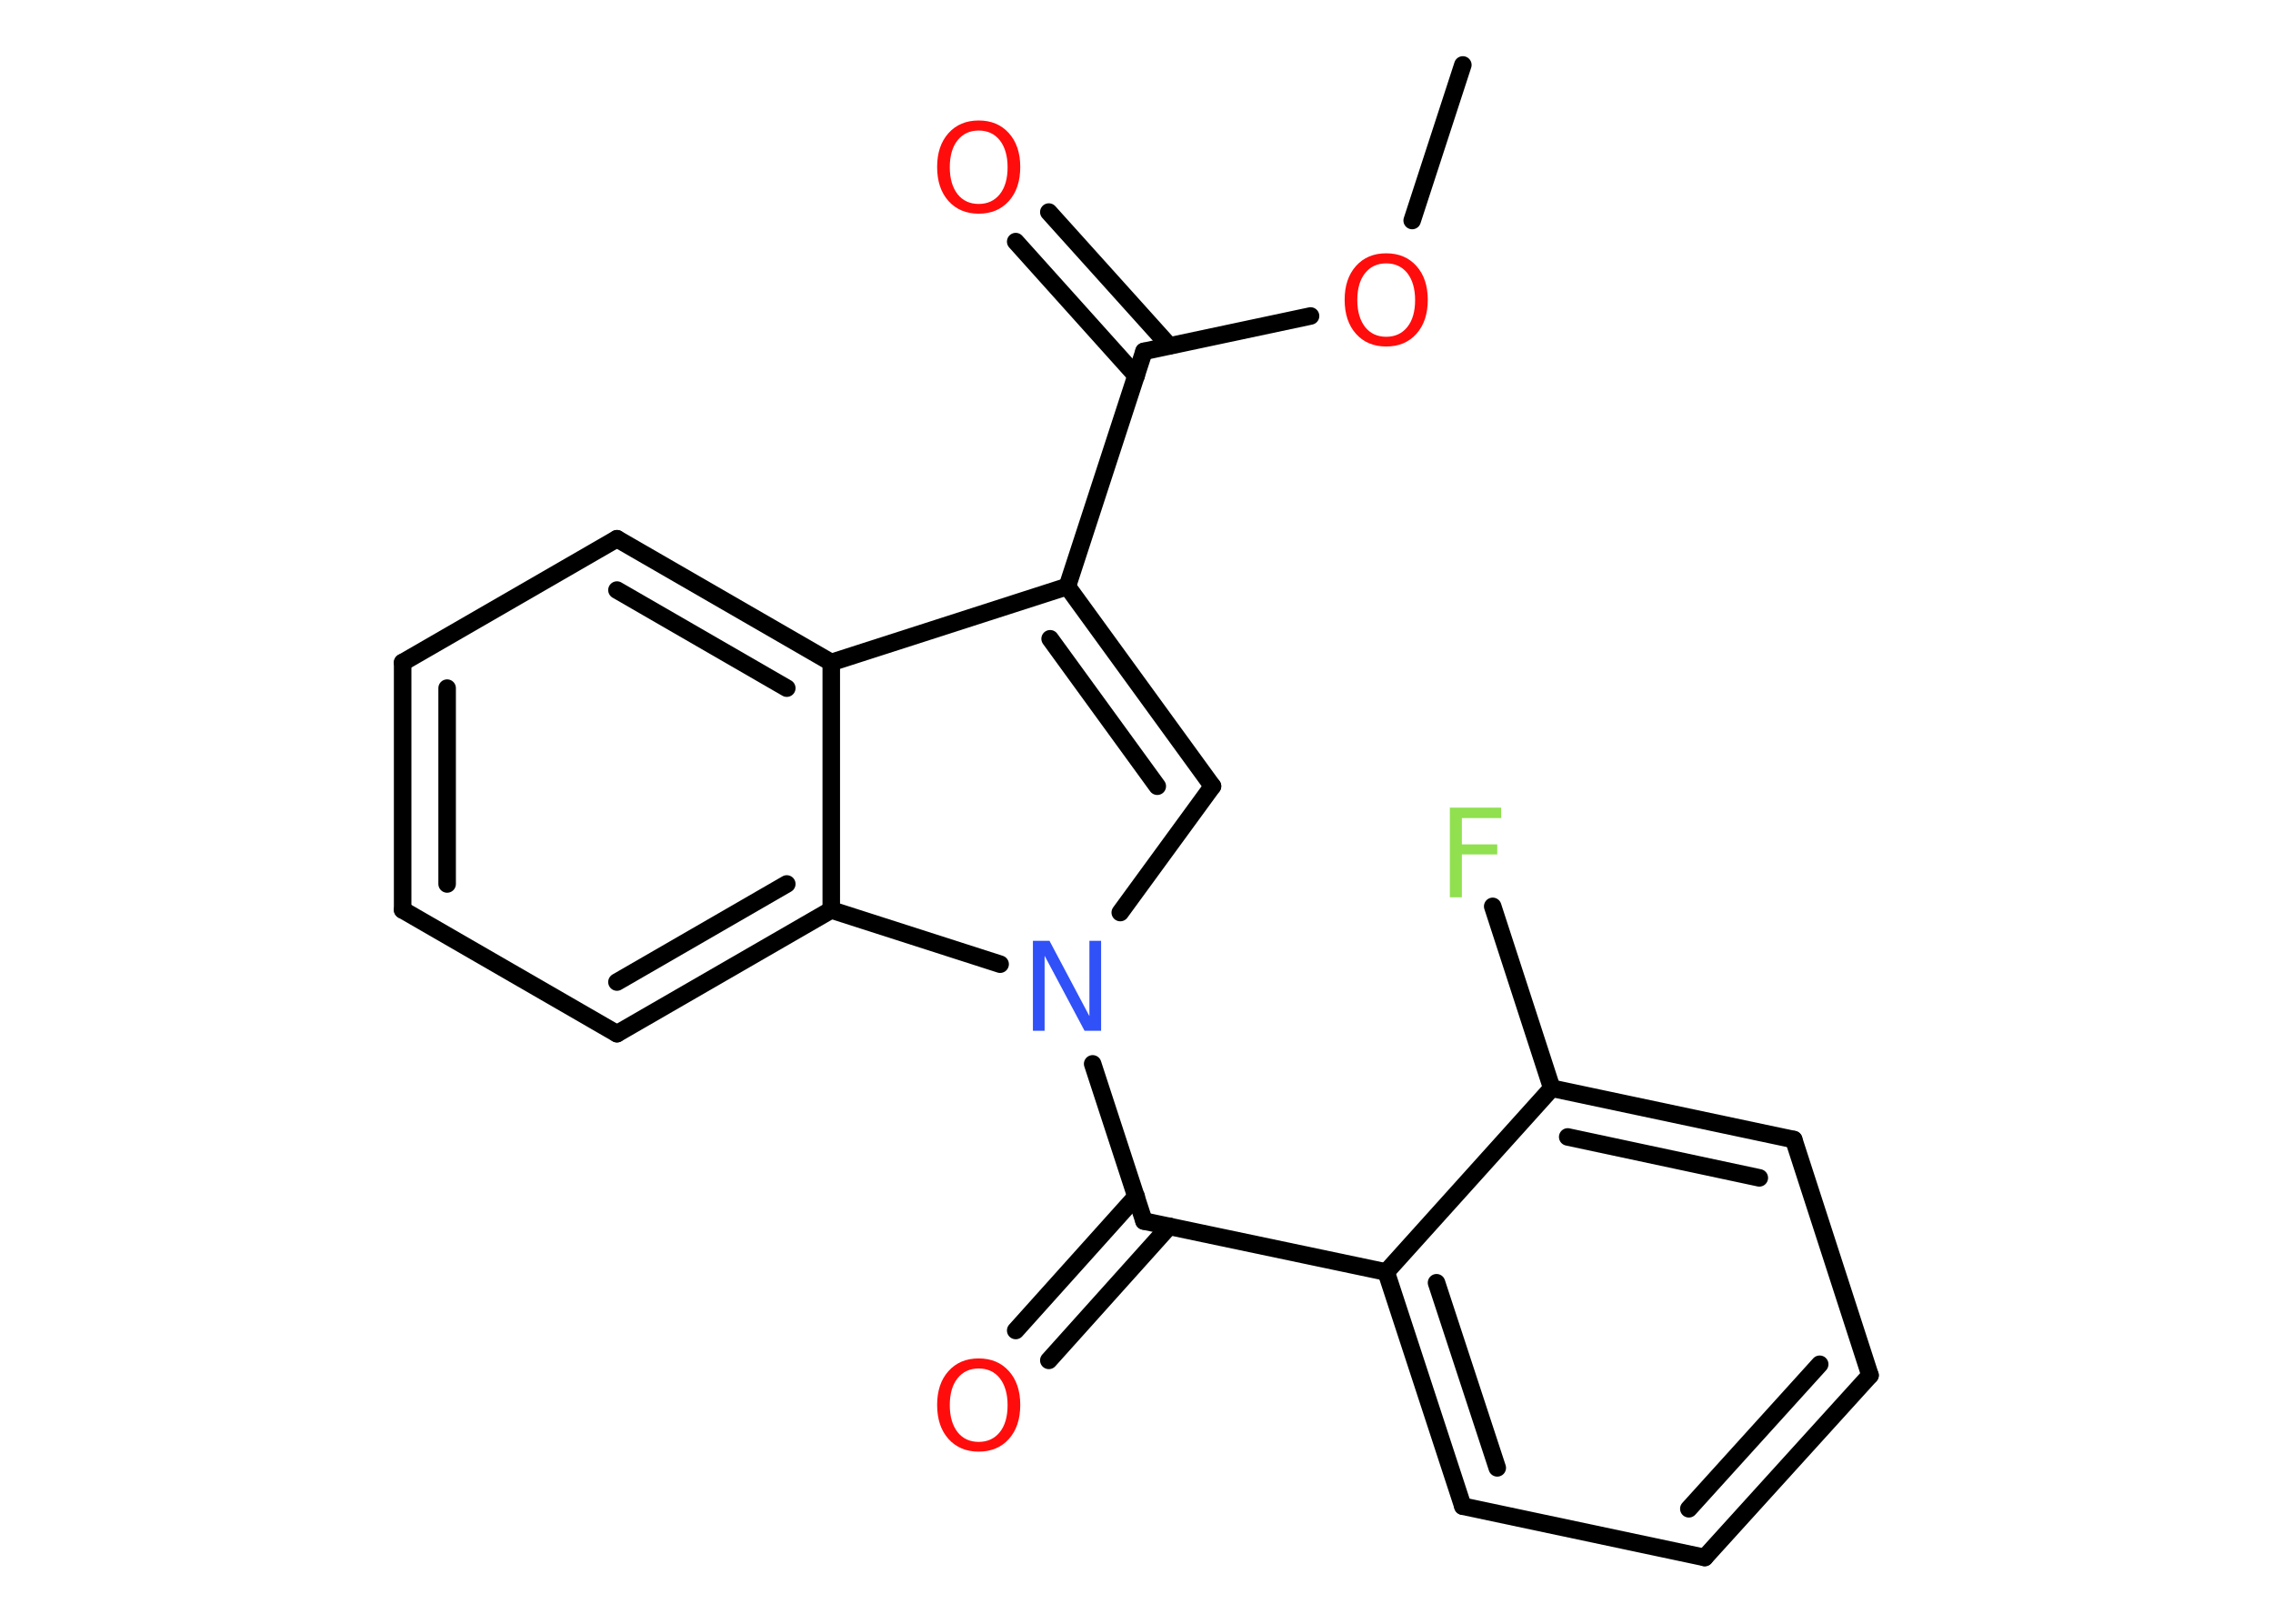 <?xml version='1.0' encoding='UTF-8'?>
<!DOCTYPE svg PUBLIC "-//W3C//DTD SVG 1.1//EN" "http://www.w3.org/Graphics/SVG/1.1/DTD/svg11.dtd">
<svg version='1.2' xmlns='http://www.w3.org/2000/svg' xmlns:xlink='http://www.w3.org/1999/xlink' width='70.0mm' height='50.0mm' viewBox='0 0 70.0 50.0'>
  <desc>Generated by the Chemistry Development Kit (http://github.com/cdk)</desc>
  <g stroke-linecap='round' stroke-linejoin='round' stroke='#000000' stroke-width='.54' fill='#FF0D0D'>
    <rect x='.0' y='.0' width='70.0' height='50.0' fill='#FFFFFF' stroke='none'/>
    <g id='mol1' class='mol'>
      <line id='mol1bnd1' class='bond' x1='45.05' y1='2.0' x2='43.49' y2='6.79'/>
      <line id='mol1bnd2' class='bond' x1='40.36' y1='9.73' x2='35.23' y2='10.82'/>
      <g id='mol1bnd3' class='bond'>
        <line x1='34.99' y1='11.57' x2='31.28' y2='7.44'/>
        <line x1='36.01' y1='10.65' x2='32.3' y2='6.53'/>
      </g>
      <line id='mol1bnd4' class='bond' x1='35.23' y1='10.82' x2='32.87' y2='18.06'/>
      <g id='mol1bnd5' class='bond'>
        <line x1='37.34' y1='24.21' x2='32.87' y2='18.06'/>
        <line x1='35.64' y1='24.21' x2='32.34' y2='19.67'/>
      </g>
      <line id='mol1bnd6' class='bond' x1='37.34' y1='24.21' x2='34.5' y2='28.1'/>
      <line id='mol1bnd7' class='bond' x1='33.65' y1='32.76' x2='35.23' y2='37.6'/>
      <g id='mol1bnd8' class='bond'>
        <line x1='36.01' y1='37.76' x2='32.3' y2='41.89'/>
        <line x1='34.99' y1='36.84' x2='31.28' y2='40.97'/>
      </g>
      <line id='mol1bnd9' class='bond' x1='35.23' y1='37.6' x2='42.69' y2='39.17'/>
      <g id='mol1bnd10' class='bond'>
        <line x1='42.69' y1='39.17' x2='45.05' y2='46.38'/>
        <line x1='44.24' y1='39.5' x2='46.11' y2='45.2'/>
      </g>
      <line id='mol1bnd11' class='bond' x1='45.05' y1='46.38' x2='52.5' y2='47.96'/>
      <g id='mol1bnd12' class='bond'>
        <line x1='52.5' y1='47.96' x2='57.59' y2='42.35'/>
        <line x1='52.01' y1='46.46' x2='56.04' y2='42.01'/>
      </g>
      <line id='mol1bnd13' class='bond' x1='57.59' y1='42.35' x2='55.24' y2='35.09'/>
      <g id='mol1bnd14' class='bond'>
        <line x1='55.24' y1='35.09' x2='47.79' y2='33.51'/>
        <line x1='54.18' y1='36.27' x2='48.28' y2='35.01'/>
      </g>
      <line id='mol1bnd15' class='bond' x1='42.69' y1='39.17' x2='47.79' y2='33.51'/>
      <line id='mol1bnd16' class='bond' x1='47.79' y1='33.51' x2='45.97' y2='27.91'/>
      <line id='mol1bnd17' class='bond' x1='30.8' y1='29.69' x2='25.6' y2='28.02'/>
      <g id='mol1bnd18' class='bond'>
        <line x1='19.0' y1='31.83' x2='25.6' y2='28.02'/>
        <line x1='19.0' y1='30.24' x2='24.23' y2='27.22'/>
      </g>
      <line id='mol1bnd19' class='bond' x1='19.0' y1='31.83' x2='12.4' y2='28.02'/>
      <g id='mol1bnd20' class='bond'>
        <line x1='12.4' y1='20.4' x2='12.4' y2='28.02'/>
        <line x1='13.77' y1='21.19' x2='13.77' y2='27.22'/>
      </g>
      <line id='mol1bnd21' class='bond' x1='12.4' y1='20.4' x2='19.0' y2='16.59'/>
      <g id='mol1bnd22' class='bond'>
        <line x1='25.6' y1='20.4' x2='19.0' y2='16.59'/>
        <line x1='24.23' y1='21.19' x2='19.0' y2='18.17'/>
      </g>
      <line id='mol1bnd23' class='bond' x1='32.87' y1='18.06' x2='25.6' y2='20.4'/>
      <line id='mol1bnd24' class='bond' x1='25.6' y1='28.02' x2='25.6' y2='20.4'/>
      <path id='mol1atm2' class='atom' d='M42.69 8.11q-.41 .0 -.65 .3q-.24 .3 -.24 .83q.0 .52 .24 .83q.24 .3 .65 .3q.41 .0 .65 -.3q.24 -.3 .24 -.83q.0 -.52 -.24 -.83q-.24 -.3 -.65 -.3zM42.69 7.8q.58 .0 .93 .39q.35 .39 .35 1.04q.0 .66 -.35 1.05q-.35 .39 -.93 .39q-.58 .0 -.93 -.39q-.35 -.39 -.35 -1.05q.0 -.65 .35 -1.04q.35 -.39 .93 -.39z' stroke='none'/>
      <path id='mol1atm4' class='atom' d='M30.14 4.02q-.41 .0 -.65 .3q-.24 .3 -.24 .83q.0 .52 .24 .83q.24 .3 .65 .3q.41 .0 .65 -.3q.24 -.3 .24 -.83q.0 -.52 -.24 -.83q-.24 -.3 -.65 -.3zM30.14 3.71q.58 .0 .93 .39q.35 .39 .35 1.04q.0 .66 -.35 1.05q-.35 .39 -.93 .39q-.58 .0 -.93 -.39q-.35 -.39 -.35 -1.05q.0 -.65 .35 -1.04q.35 -.39 .93 -.39z' stroke='none'/>
      <path id='mol1atm7' class='atom' d='M31.82 28.97h.5l1.23 2.32v-2.32h.36v2.77h-.51l-1.23 -2.31v2.31h-.36v-2.77z' stroke='none' fill='#3050F8'/>
      <path id='mol1atm9' class='atom' d='M30.14 42.14q-.41 .0 -.65 .3q-.24 .3 -.24 .83q.0 .52 .24 .83q.24 .3 .65 .3q.41 .0 .65 -.3q.24 -.3 .24 -.83q.0 -.52 -.24 -.83q-.24 -.3 -.65 -.3zM30.14 41.83q.58 .0 .93 .39q.35 .39 .35 1.04q.0 .66 -.35 1.05q-.35 .39 -.93 .39q-.58 .0 -.93 -.39q-.35 -.39 -.35 -1.05q.0 -.65 .35 -1.04q.35 -.39 .93 -.39z' stroke='none'/>
      <path id='mol1atm16' class='atom' d='M44.64 24.87h1.59v.32h-1.21v.81h1.09v.31h-1.09v1.32h-.37v-2.77z' stroke='none' fill='#90E050'/>
    </g>
  </g>
</svg>

